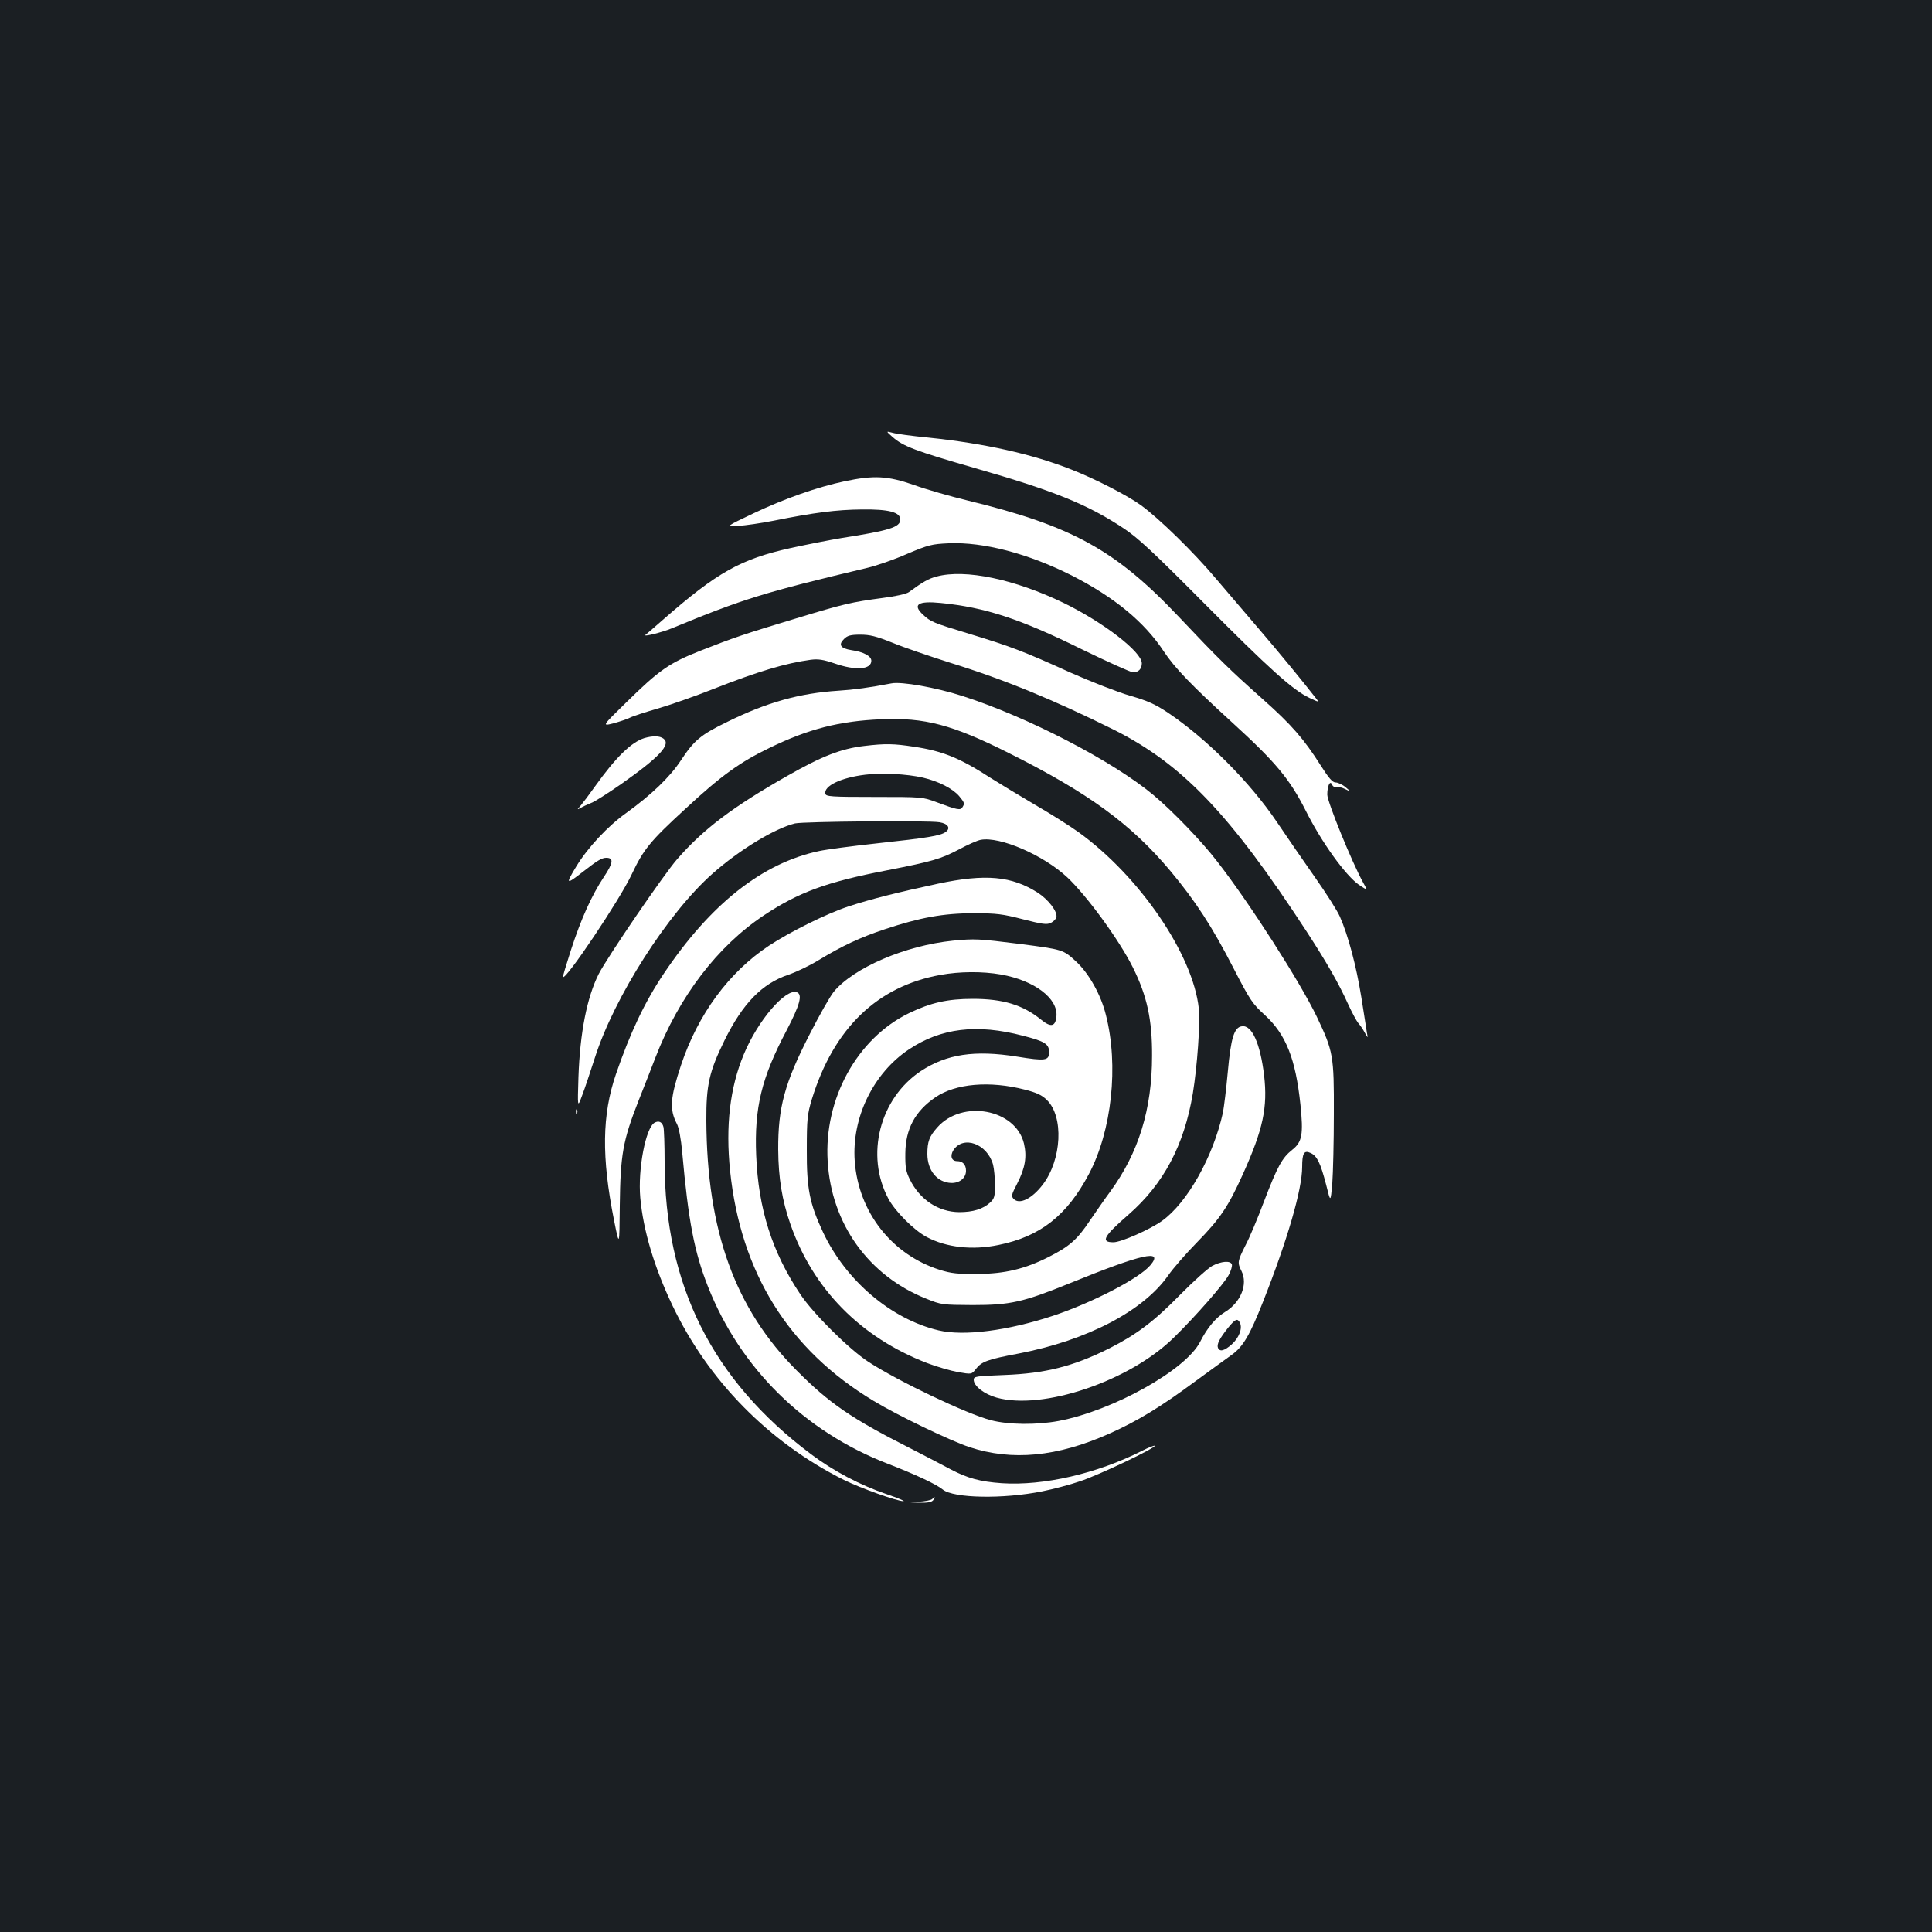 <?xml version="1.0" standalone="no"?>
<!DOCTYPE svg PUBLIC "-//W3C//DTD SVG 20010904//EN"
 "http://www.w3.org/TR/2001/REC-SVG-20010904/DTD/svg10.dtd">
<svg version="1.0" xmlns="http://www.w3.org/2000/svg"
 width="1000pt" height="1000pt" viewBox="0 0 1000 1000"
 preserveAspectRatio="xMidYMid meet">
<rect width="100%" height="100%" fill="#1b1f23"/>
<g transform="translate(0,1000) scale(0.1,-0.1)"
fill="#ffffff" stroke="none">
<path d="M4620 7738 c56 -49 118 -72 430 -162 404 -116 578 -186 765 -310 73
-48 151 -120 415 -386 341 -343 461 -451 547 -492 51 -24 52 -24 35 -3 -75 96
-195 242 -292 355 -63 74 -163 191 -222 260 -118 141 -302 320 -394 386 -69
50 -239 137 -357 183 -204 81 -452 136 -742 166 -82 8 -166 19 -185 25 -35 9
-35 9 0 -22z"/>
<path d="M4372 7509 c-142 -30 -312 -90 -472 -166 -145 -69 -145 -69 -80 -65
36 2 119 14 185 27 209 42 326 57 455 58 140 2 200 -14 200 -52 0 -40 -56 -57
-305 -96 -55 -9 -172 -32 -260 -51 -262 -58 -383 -126 -665 -373 -47 -41 -87
-76 -89 -77 -15 -12 86 13 134 33 373 154 481 187 1015 314 47 11 139 43 205
72 111 47 128 51 215 55 181 8 415 -54 640 -168 219 -112 374 -240 474 -392
56 -85 145 -177 351 -365 228 -208 300 -294 384 -460 81 -162 205 -334 275
-383 45 -30 45 -30 21 13 -57 103 -185 417 -185 454 0 46 15 77 25 51 4 -9 13
-14 20 -11 8 2 29 -2 47 -11 33 -16 33 -16 3 9 -16 14 -40 25 -52 25 -16 0
-35 22 -77 88 -87 137 -150 210 -301 344 -173 154 -227 207 -433 425 -328 347
-554 471 -1092 602 -91 22 -217 58 -280 81 -135 47 -206 51 -358 19z"/>
<path d="M4848 7016 c-42 -11 -70 -27 -144 -81 -12 -9 -70 -22 -135 -30 -164
-22 -199 -30 -449 -106 -269 -81 -324 -100 -497 -168 -159 -63 -211 -99 -382
-267 -126 -123 -126 -123 -66 -108 33 9 71 22 85 29 15 8 80 29 146 48 65 19
193 64 284 100 237 93 375 134 506 152 40 5 65 1 124 -19 109 -38 190 -32 190
14 0 24 -40 46 -103 55 -57 9 -69 28 -38 58 17 17 33 22 84 22 50 0 82 -8 167
-42 58 -24 193 -70 300 -104 281 -87 537 -193 845 -346 354 -178 599 -433 997
-1043 106 -163 167 -269 217 -380 19 -41 42 -84 51 -95 10 -11 25 -33 34 -50
17 -30 17 -30 11 0 -2 17 -16 100 -29 185 -26 161 -68 319 -111 416 -13 30
-71 121 -128 202 -57 81 -145 209 -197 286 -140 208 -365 433 -566 568 -65 43
-104 61 -195 87 -62 18 -201 72 -309 120 -242 110 -311 136 -525 201 -188 57
-198 62 -237 98 -57 53 -27 73 92 61 230 -23 410 -82 730 -240 134 -65 253
-119 265 -119 28 0 45 18 45 47 0 59 -199 212 -404 312 -254 123 -510 177
-658 137z"/>
<path d="M4615 6463 c-115 -22 -195 -33 -275 -38 -202 -13 -370 -60 -575 -161
-140 -68 -172 -96 -241 -200 -57 -87 -154 -179 -284 -273 -94 -67 -198 -178
-258 -277 -56 -93 -53 -95 37 -25 73 57 96 71 119 71 40 0 36 -27 -13 -100
-62 -94 -117 -214 -170 -378 -24 -75 -43 -137 -41 -139 15 -16 295 401 356
532 61 129 95 171 277 338 185 172 284 243 438 317 200 97 360 138 575 147
226 10 369 -28 660 -174 412 -206 633 -367 837 -610 131 -157 217 -289 329
-507 85 -165 98 -183 162 -241 108 -100 158 -225 183 -462 16 -154 9 -194 -42
-234 -53 -42 -77 -86 -147 -269 -32 -85 -75 -188 -96 -227 -41 -82 -42 -88
-20 -132 34 -68 -3 -161 -84 -211 -49 -30 -93 -82 -130 -155 -74 -146 -450
-356 -733 -410 -113 -21 -258 -20 -350 4 -124 32 -479 201 -634 302 -100 65
-285 249 -352 349 -147 219 -218 444 -229 720 -10 246 27 400 157 646 69 132
84 186 54 198 -58 22 -202 -145 -275 -321 -72 -172 -95 -371 -71 -604 55 -527
303 -925 741 -1189 129 -78 394 -205 497 -240 221 -73 455 -51 726 70 145 65
262 136 442 269 83 60 168 123 190 138 59 42 94 102 162 274 127 321 203 583
203 699 0 72 10 88 44 72 33 -15 51 -52 80 -164 23 -93 23 -93 32 7 4 55 8
217 8 360 1 302 -3 323 -88 502 -87 181 -349 590 -515 803 -81 106 -232 262
-331 345 -212 177 -653 405 -990 513 -137 44 -314 75 -365 65z m1803 -3310
c14 -29 -5 -78 -43 -112 -39 -34 -62 -39 -71 -17 -7 18 9 49 53 104 38 46 48
50 61 25z"/>
<path d="M3336 6180 c-68 -21 -148 -99 -256 -250 -29 -41 -63 -86 -74 -99 -20
-23 -20 -23 -1 -13 11 7 36 18 55 26 19 7 88 51 154 97 198 139 261 206 220
236 -20 15 -55 15 -98 3z"/>
<path d="M4474 6139 c-120 -14 -218 -52 -399 -155 -283 -161 -434 -275 -570
-431 -70 -80 -360 -505 -406 -594 -61 -121 -97 -304 -105 -534 -5 -160 -5
-160 19 -95 14 36 43 124 66 195 100 314 378 749 609 953 140 124 322 234 427
260 44 10 688 16 748 6 44 -7 59 -31 32 -50 -26 -20 -95 -31 -354 -59 -129
-14 -265 -32 -301 -40 -294 -62 -562 -274 -804 -634 -100 -149 -174 -306 -248
-521 -72 -210 -75 -429 -10 -755 28 -140 28 -140 30 75 3 263 16 336 96 540
32 80 71 181 88 225 122 316 321 577 563 738 180 119 324 172 635 232 240 47
279 59 375 109 44 24 94 46 111 49 99 19 325 -79 448 -194 101 -95 268 -323
339 -465 74 -148 101 -272 100 -459 0 -277 -70 -502 -216 -702 -24 -32 -71
-100 -106 -151 -66 -99 -105 -133 -213 -188 -123 -62 -226 -87 -368 -88 -103
-1 -137 3 -195 21 -250 79 -422 300 -441 564 -16 224 96 454 280 577 166 111
352 134 591 71 114 -29 135 -43 135 -85 0 -44 -19 -47 -166 -23 -220 35 -364
13 -498 -75 -213 -142 -288 -435 -168 -660 35 -66 133 -164 199 -199 102 -54
235 -69 371 -41 217 44 354 152 468 367 119 225 155 562 88 824 -26 105 -88
215 -154 276 -67 62 -68 62 -290 91 -216 27 -234 28 -348 17 -246 -25 -514
-140 -617 -265 -19 -24 -75 -122 -124 -219 -130 -253 -164 -379 -163 -597 1
-147 20 -263 63 -386 117 -336 363 -586 707 -719 50 -19 122 -40 161 -47 70
-12 70 -12 92 16 30 39 62 50 221 80 354 68 646 220 775 405 25 36 92 113 149
171 120 123 161 184 237 352 105 233 129 346 110 512 -20 165 -63 262 -115
254 -40 -5 -57 -60 -73 -237 -8 -89 -20 -183 -25 -209 -50 -228 -184 -467
-315 -561 -63 -45 -212 -111 -252 -111 -68 0 -51 31 78 143 182 159 288 359
333 627 23 141 39 366 31 440 -30 280 -307 685 -623 913 -43 31 -143 94 -224
141 -80 47 -184 110 -230 139 -157 102 -248 140 -398 162 -103 16 -148 17
-256 4z m303 -164 c81 -19 153 -56 187 -95 29 -35 30 -39 17 -59 -10 -16 -27
-13 -131 26 -75 28 -76 28 -325 28 -225 0 -250 2 -253 17 -8 40 81 83 206 98
84 11 216 4 299 -15z m404 -1019 c174 -31 296 -124 287 -217 -5 -53 -29 -58
-79 -17 -95 77 -197 108 -354 108 -131 0 -218 -20 -330 -74 -269 -131 -441
-444 -421 -766 19 -325 212 -593 510 -712 79 -32 84 -32 241 -33 194 0 261 15
500 112 378 154 491 179 419 94 -57 -68 -299 -193 -502 -261 -236 -78 -463
-107 -594 -76 -245 58 -480 257 -598 508 -70 149 -85 227 -84 428 0 159 3 183
26 260 113 367 338 585 666 644 99 18 217 19 313 2z m124 -596 c59 -15 88 -28
113 -53 89 -86 78 -309 -21 -439 -56 -73 -120 -104 -150 -74 -14 15 -12 22 18
80 41 80 51 138 35 207 -43 179 -320 230 -449 83 -41 -46 -51 -73 -51 -137 0
-86 52 -148 124 -150 43 -1 76 26 76 63 0 32 -17 50 -46 50 -29 0 -38 27 -19
57 51 78 175 33 205 -75 5 -20 10 -68 10 -105 0 -60 -3 -71 -26 -92 -36 -33
-88 -49 -159 -49 -108 1 -204 64 -256 170 -20 41 -24 63 -23 134 1 126 50 218
155 290 105 72 282 87 464 40z"/>
<path d="M4855 5426 c-210 -45 -349 -80 -464 -118 -108 -35 -302 -131 -411
-203 -207 -137 -367 -354 -455 -618 -56 -169 -61 -229 -21 -305 10 -19 21 -78
27 -145 32 -360 63 -518 134 -698 167 -421 497 -747 927 -914 147 -57 254
-107 288 -135 56 -45 311 -50 515 -9 55 11 143 34 195 52 93 30 396 174 387
184 -3 2 -32 -9 -65 -26 -235 -119 -511 -182 -726 -168 -114 8 -178 26 -264
71 -37 20 -133 70 -213 111 -301 152 -417 232 -584 400 -320 320 -466 723
-469 1295 -1 184 15 254 94 415 94 191 194 294 331 340 41 14 110 47 154 74
125 76 218 119 344 161 183 61 304 83 461 83 118 0 150 -4 254 -31 102 -26
124 -29 145 -19 14 7 27 20 29 30 6 29 -42 91 -96 126 -136 87 -271 99 -517
47z"/>
<path d="M2981 4244 c0 -11 3 -14 6 -6 3 7 2 16 -1 19 -3 4 -6 -2 -5 -13z"/>
<path d="M3388 4189 c-46 -26 -87 -241 -74 -388 15 -169 73 -362 166 -557 186
-391 499 -709 888 -904 87 -43 275 -110 308 -110 11 0 -28 16 -86 36 -136 46
-276 120 -392 207 -511 383 -758 876 -758 1515 0 86 -3 167 -6 179 -7 26 -24
34 -46 22z"/>
<path d="M6275 3448 c-22 -12 -96 -78 -165 -148 -138 -141 -228 -208 -370
-280 -184 -92 -329 -129 -542 -137 -148 -6 -158 -7 -158 -25 0 -32 54 -74 118
-92 239 -67 688 85 917 310 112 109 264 283 285 325 12 22 19 47 16 55 -8 20
-55 16 -101 -8z"/>
<path d="M4825 2241 c-6 -6 -37 -12 -70 -14 -60 -3 -60 -3 1 -5 44 -1 65 2 74
13 14 16 10 21 -5 6z"/>
</g>
</svg>
